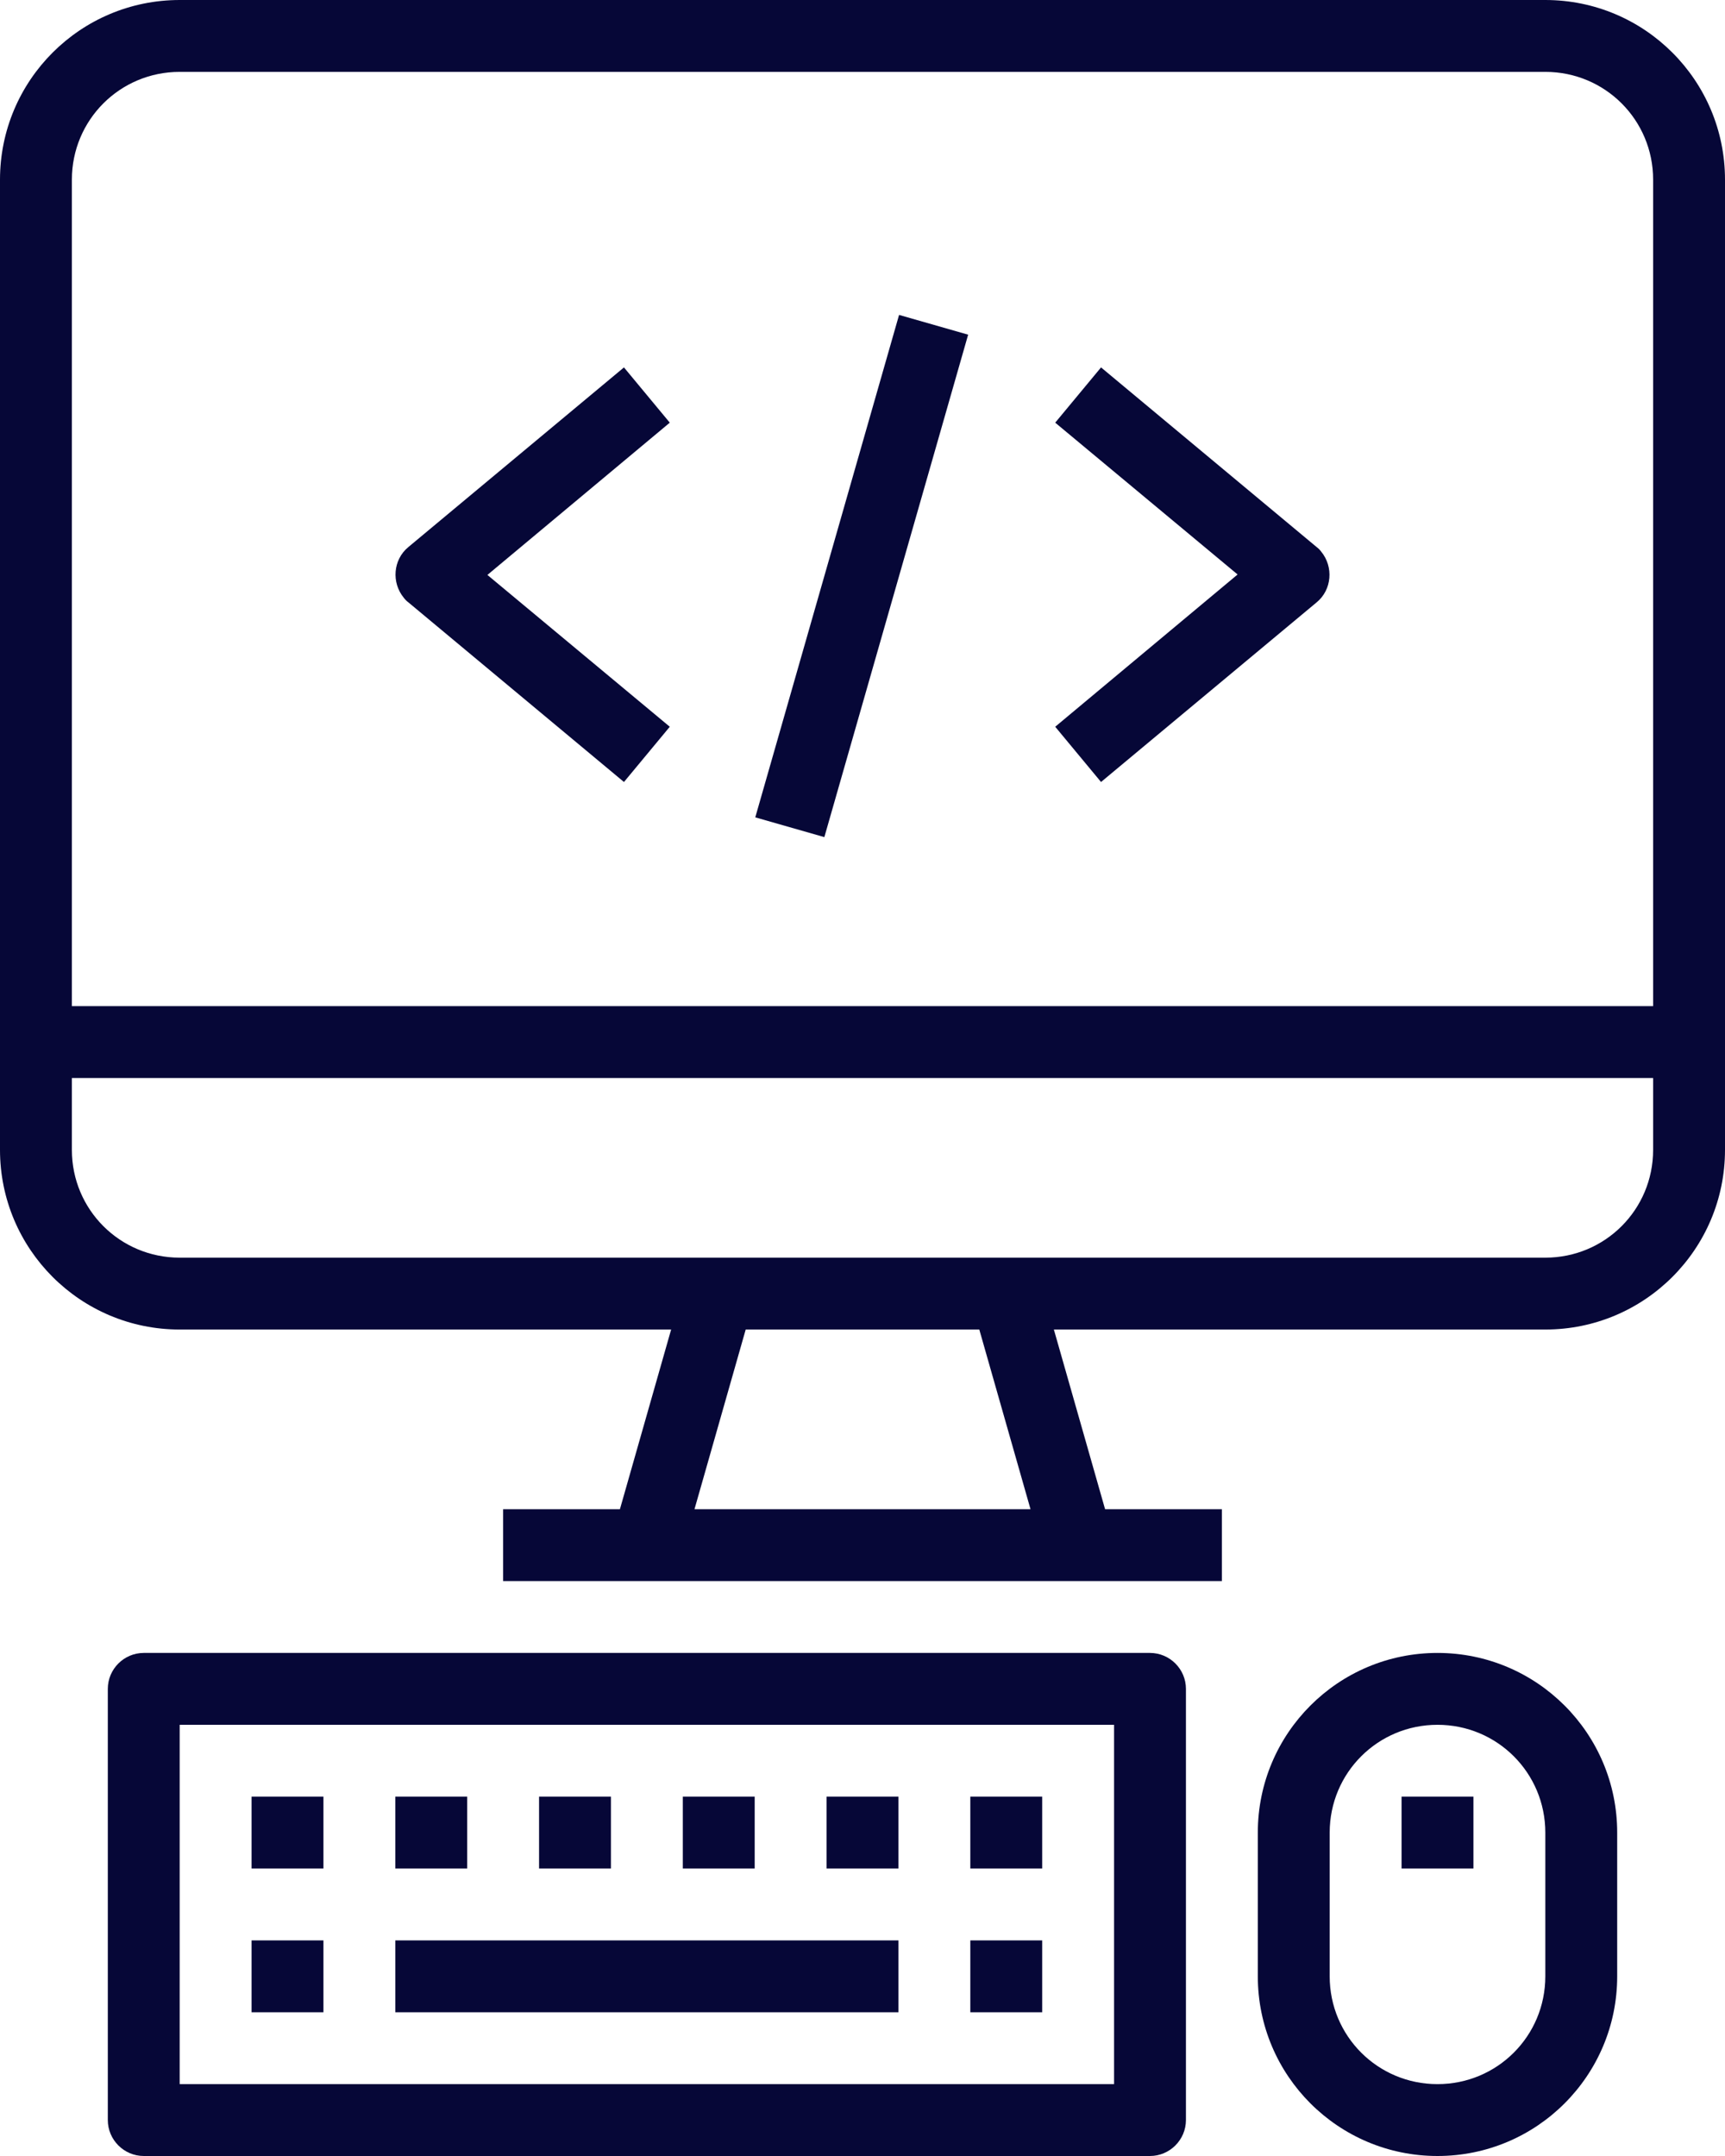 <?xml version="1.0" encoding="utf-8"?>
<!-- Generator: Adobe Illustrator 22.1.0, SVG Export Plug-In . SVG Version: 6.00 Build 0)  -->
<svg version="1.1" id="Capa_1" xmlns="http://www.w3.org/2000/svg" xmlns:xlink="http://www.w3.org/1999/xlink" x="0px" y="0px"
	 viewBox="0 0 384 480" style="enable-background:new 0 0 384 480;" xml:space="preserve">
<style type="text/css">
	.st0{fill:#060737;}
</style>
<title>web</title>
<path class="st0" d="M384,256V40c0-22.1-17.9-40-40-40H40C17.9,0,0,17.9,0,40v216c0,22.1,17.9,40,40,40h109.4L138,336h-26v16h160
	v-16h-26l-11.4-40H344C366.1,296,384,278.1,384,256z M40,16h304c13.3,0,24,10.7,24,24v184H16V40C16,26.7,26.7,16,40,16z M229.4,336
	h-74.8l11.4-40h52L229.4,336z M344,280H40c-13.3,0-24-10.7-24-24v-16h352v16C368,269.3,357.3,280,344,280z"/>
<path class="st0" d="M32,368c-4.4,0-8,3.6-8,8v96c0,4.4,3.6,8,8,8h224c4.4,0,8-3.6,8-8v-96c0-4.4-3.6-8-8-8H32z M248,464H40v-80h208
	V464z"/>
<rect x="56" y="432" class="st0" width="16" height="16"/>
<rect x="56" y="400" class="st0" width="16" height="16"/>
<rect x="88" y="400" class="st0" width="16" height="16"/>
<rect x="120" y="400" class="st0" width="16" height="16"/>
<rect x="184" y="400" class="st0" width="16" height="16"/>
<rect x="152" y="400" class="st0" width="16" height="16"/>
<rect x="216" y="432" class="st0" width="16" height="16"/>
<rect x="216" y="400" class="st0" width="16" height="16"/>
<rect x="88" y="432" class="st0" width="112" height="16"/>
<path class="st0" d="M280,408v32c0,22.1,17.9,40,40,40s40-17.9,40-40v-32c0-22.1-17.9-40-40-40S280,385.9,280,408z M344,408v32
	c0,13.3-10.7,24-24,24s-24-10.7-24-24v-32c0-13.3,10.7-24,24-24S344,394.7,344,408z"/>
<rect x="312" y="400" class="st0" width="16" height="16"/>
<rect x="133.7" y="120.1" transform="matrix(0.275 -0.961 0.961 0.275 15.947 277.43)" class="st0" width="116.4" height="16"/>
<path class="st0" d="M138.9,174.1l10.2-12.3L108.5,128l40.6-33.9l-10.2-12.3l-48,40c-3.4,2.8-3.8,7.9-1,11.3c0.3,0.4,0.6,0.7,1,1
	L138.9,174.1z"/>
<path class="st0" d="M245.1,174.1l48-40c3.4-2.8,3.8-7.9,1-11.3c-0.3-0.4-0.6-0.7-1-1l-48-40l-10.2,12.3l40.6,33.8l-40.6,33.9
	L245.1,174.1z"/>
</svg>
